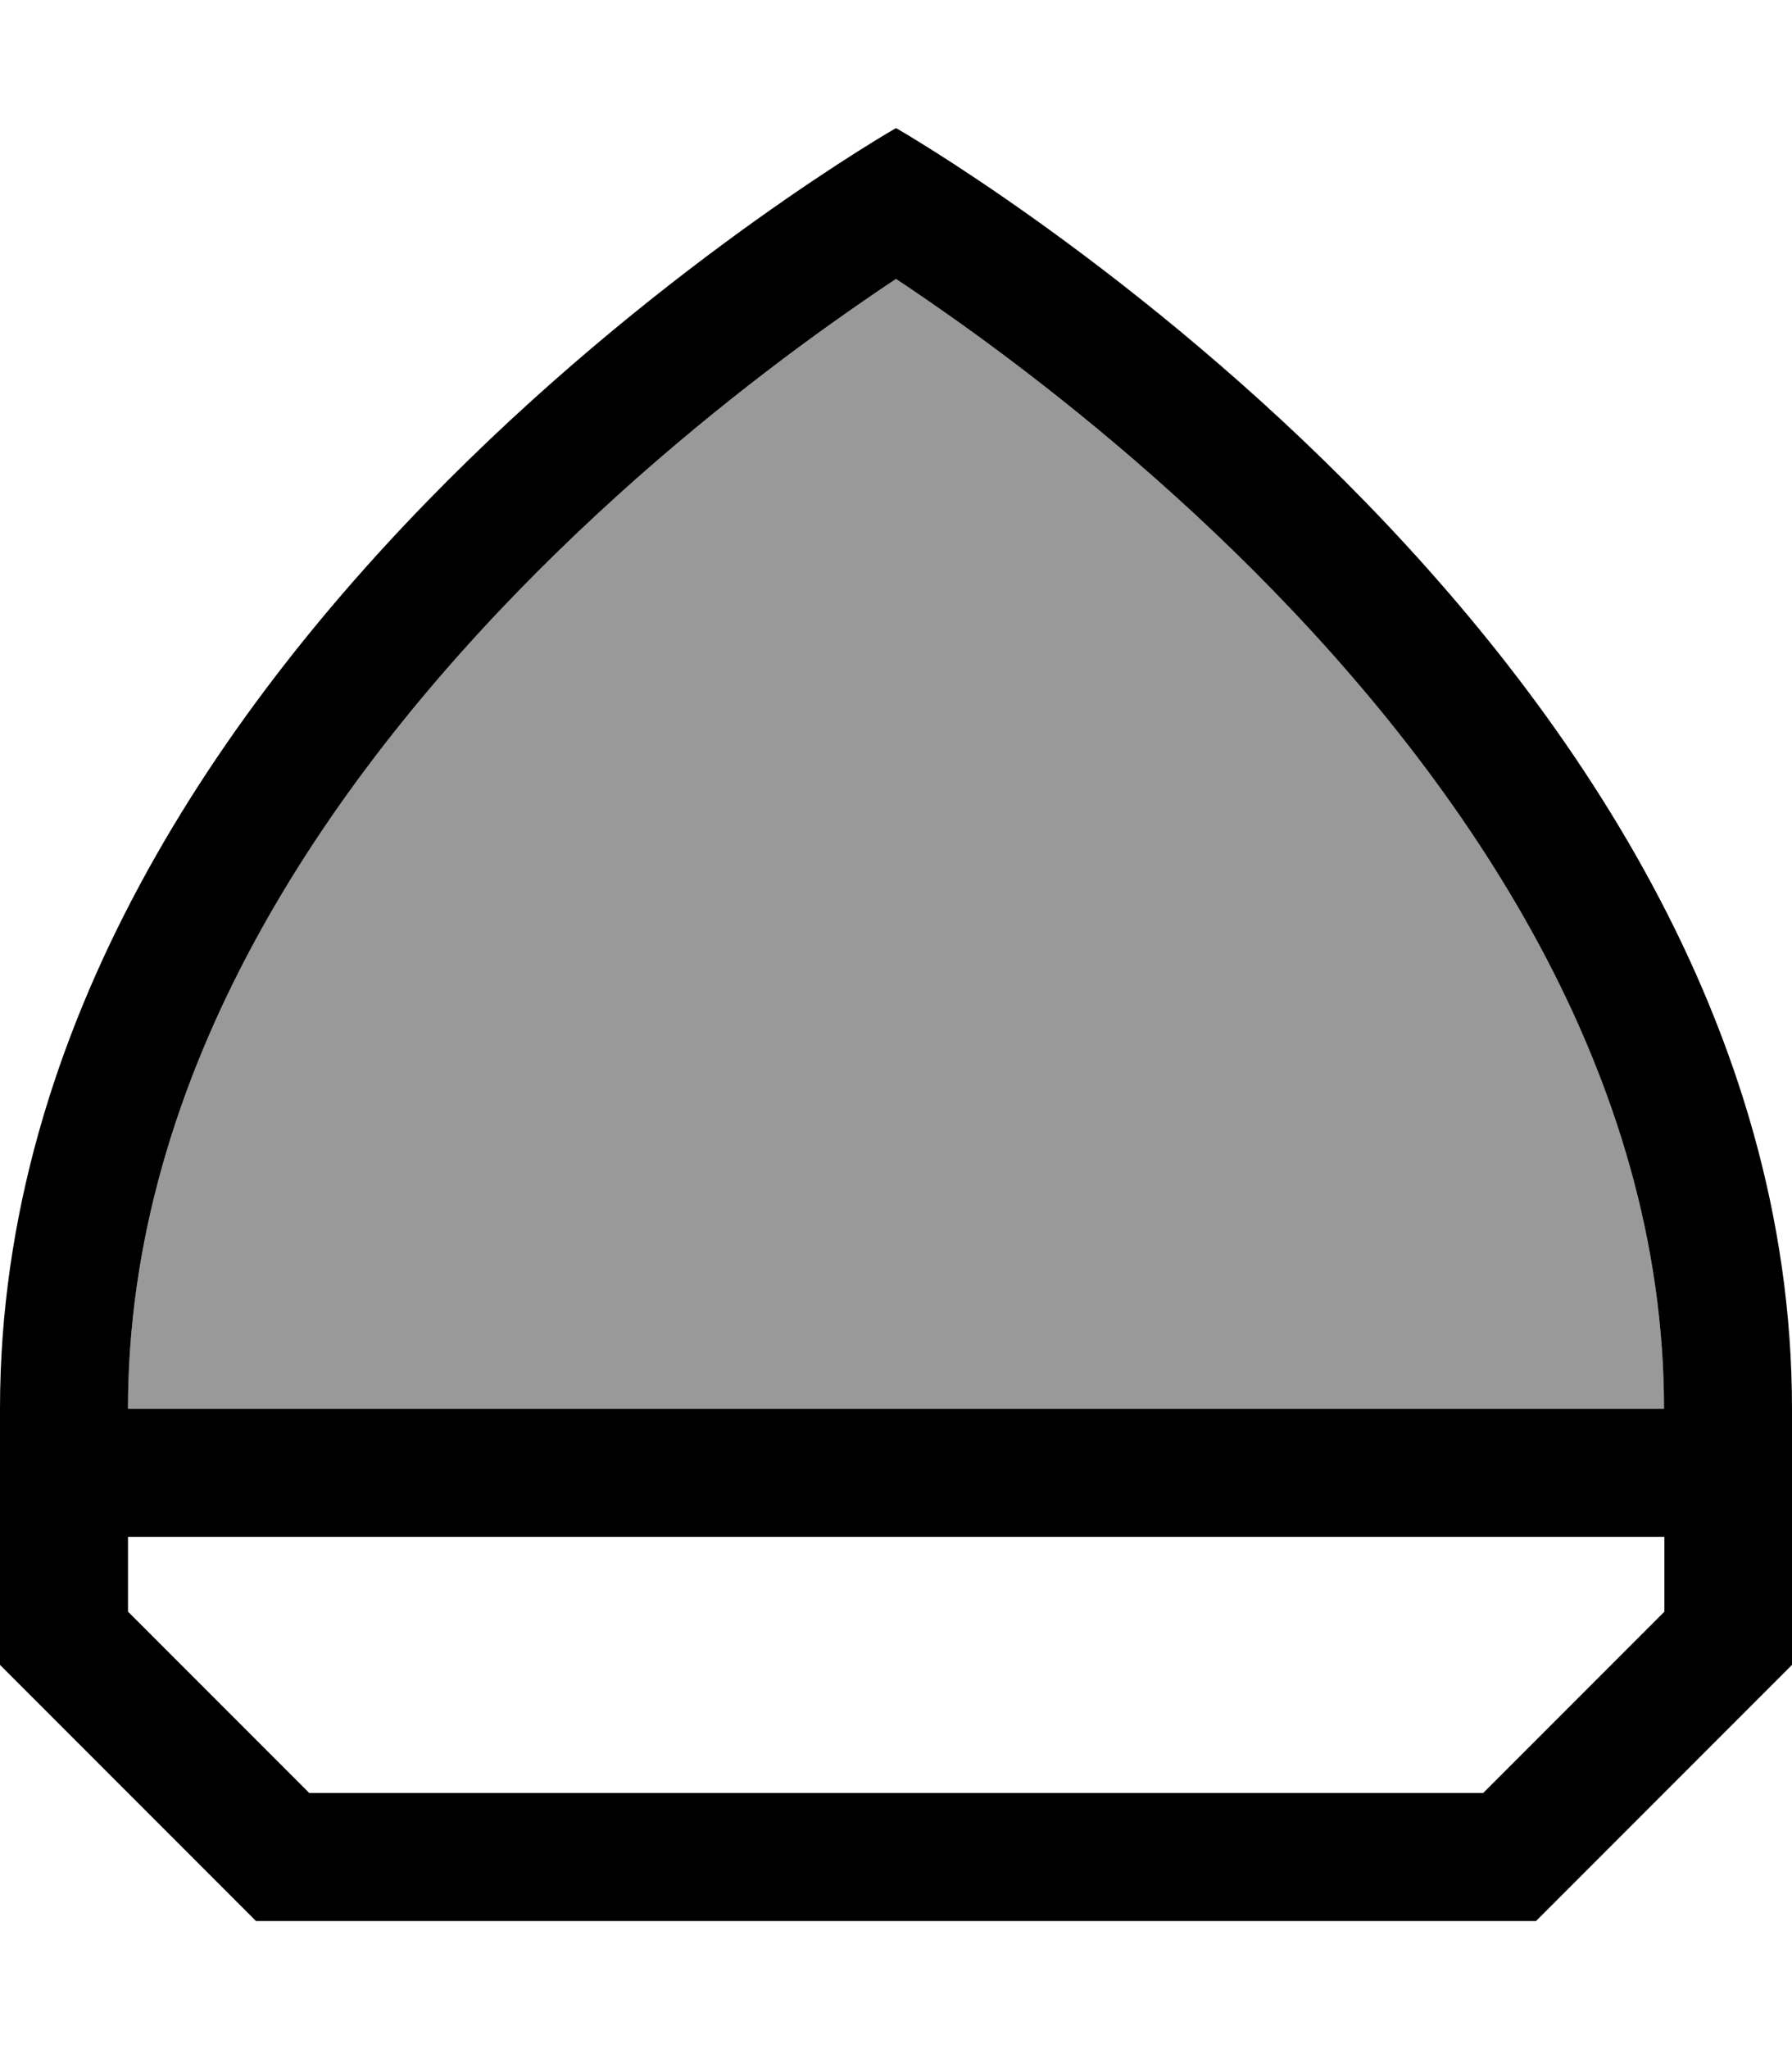 <svg xmlns="http://www.w3.org/2000/svg" viewBox="0 0 448 512"><!--! Font Awesome Pro 7.1.0 by @fontawesome - https://fontawesome.com License - https://fontawesome.com/license (Commercial License) Copyright 2025 Fonticons, Inc. --><path opacity=".4" fill="currentColor" d="M32 352c0-83.4 48.9-155.7 102.6-209.4 26.4-26.4 53-47.3 73-61.6 6.2-4.4 11.7-8.2 16.4-11.3 4.7 3.1 10.2 6.9 16.4 11.3 20 14.3 46.5 35.1 73 61.6 53.7 53.7 102.6 126 102.6 209.4L32 352z"/><path fill="currentColor" d="M32 352l384 0c0-83.4-48.9-155.7-102.6-209.4-26.4-26.4-53-47.3-73-61.6-6.2-4.4-11.7-8.2-16.4-11.3-4.7 3.1-10.2 6.9-16.4 11.3-20 14.3-46.5 35.1-73 61.6-53.7 53.7-102.6 126-102.6 209.4zm0 32l0 18.7 45.3 45.3 293.5 0 45.3-45.3 0-18.7-384 0zM0 352C0 160 224 32 224 32S448 160 448 352l0 64-64 64-320 0-64-64 0-64z"/></svg>